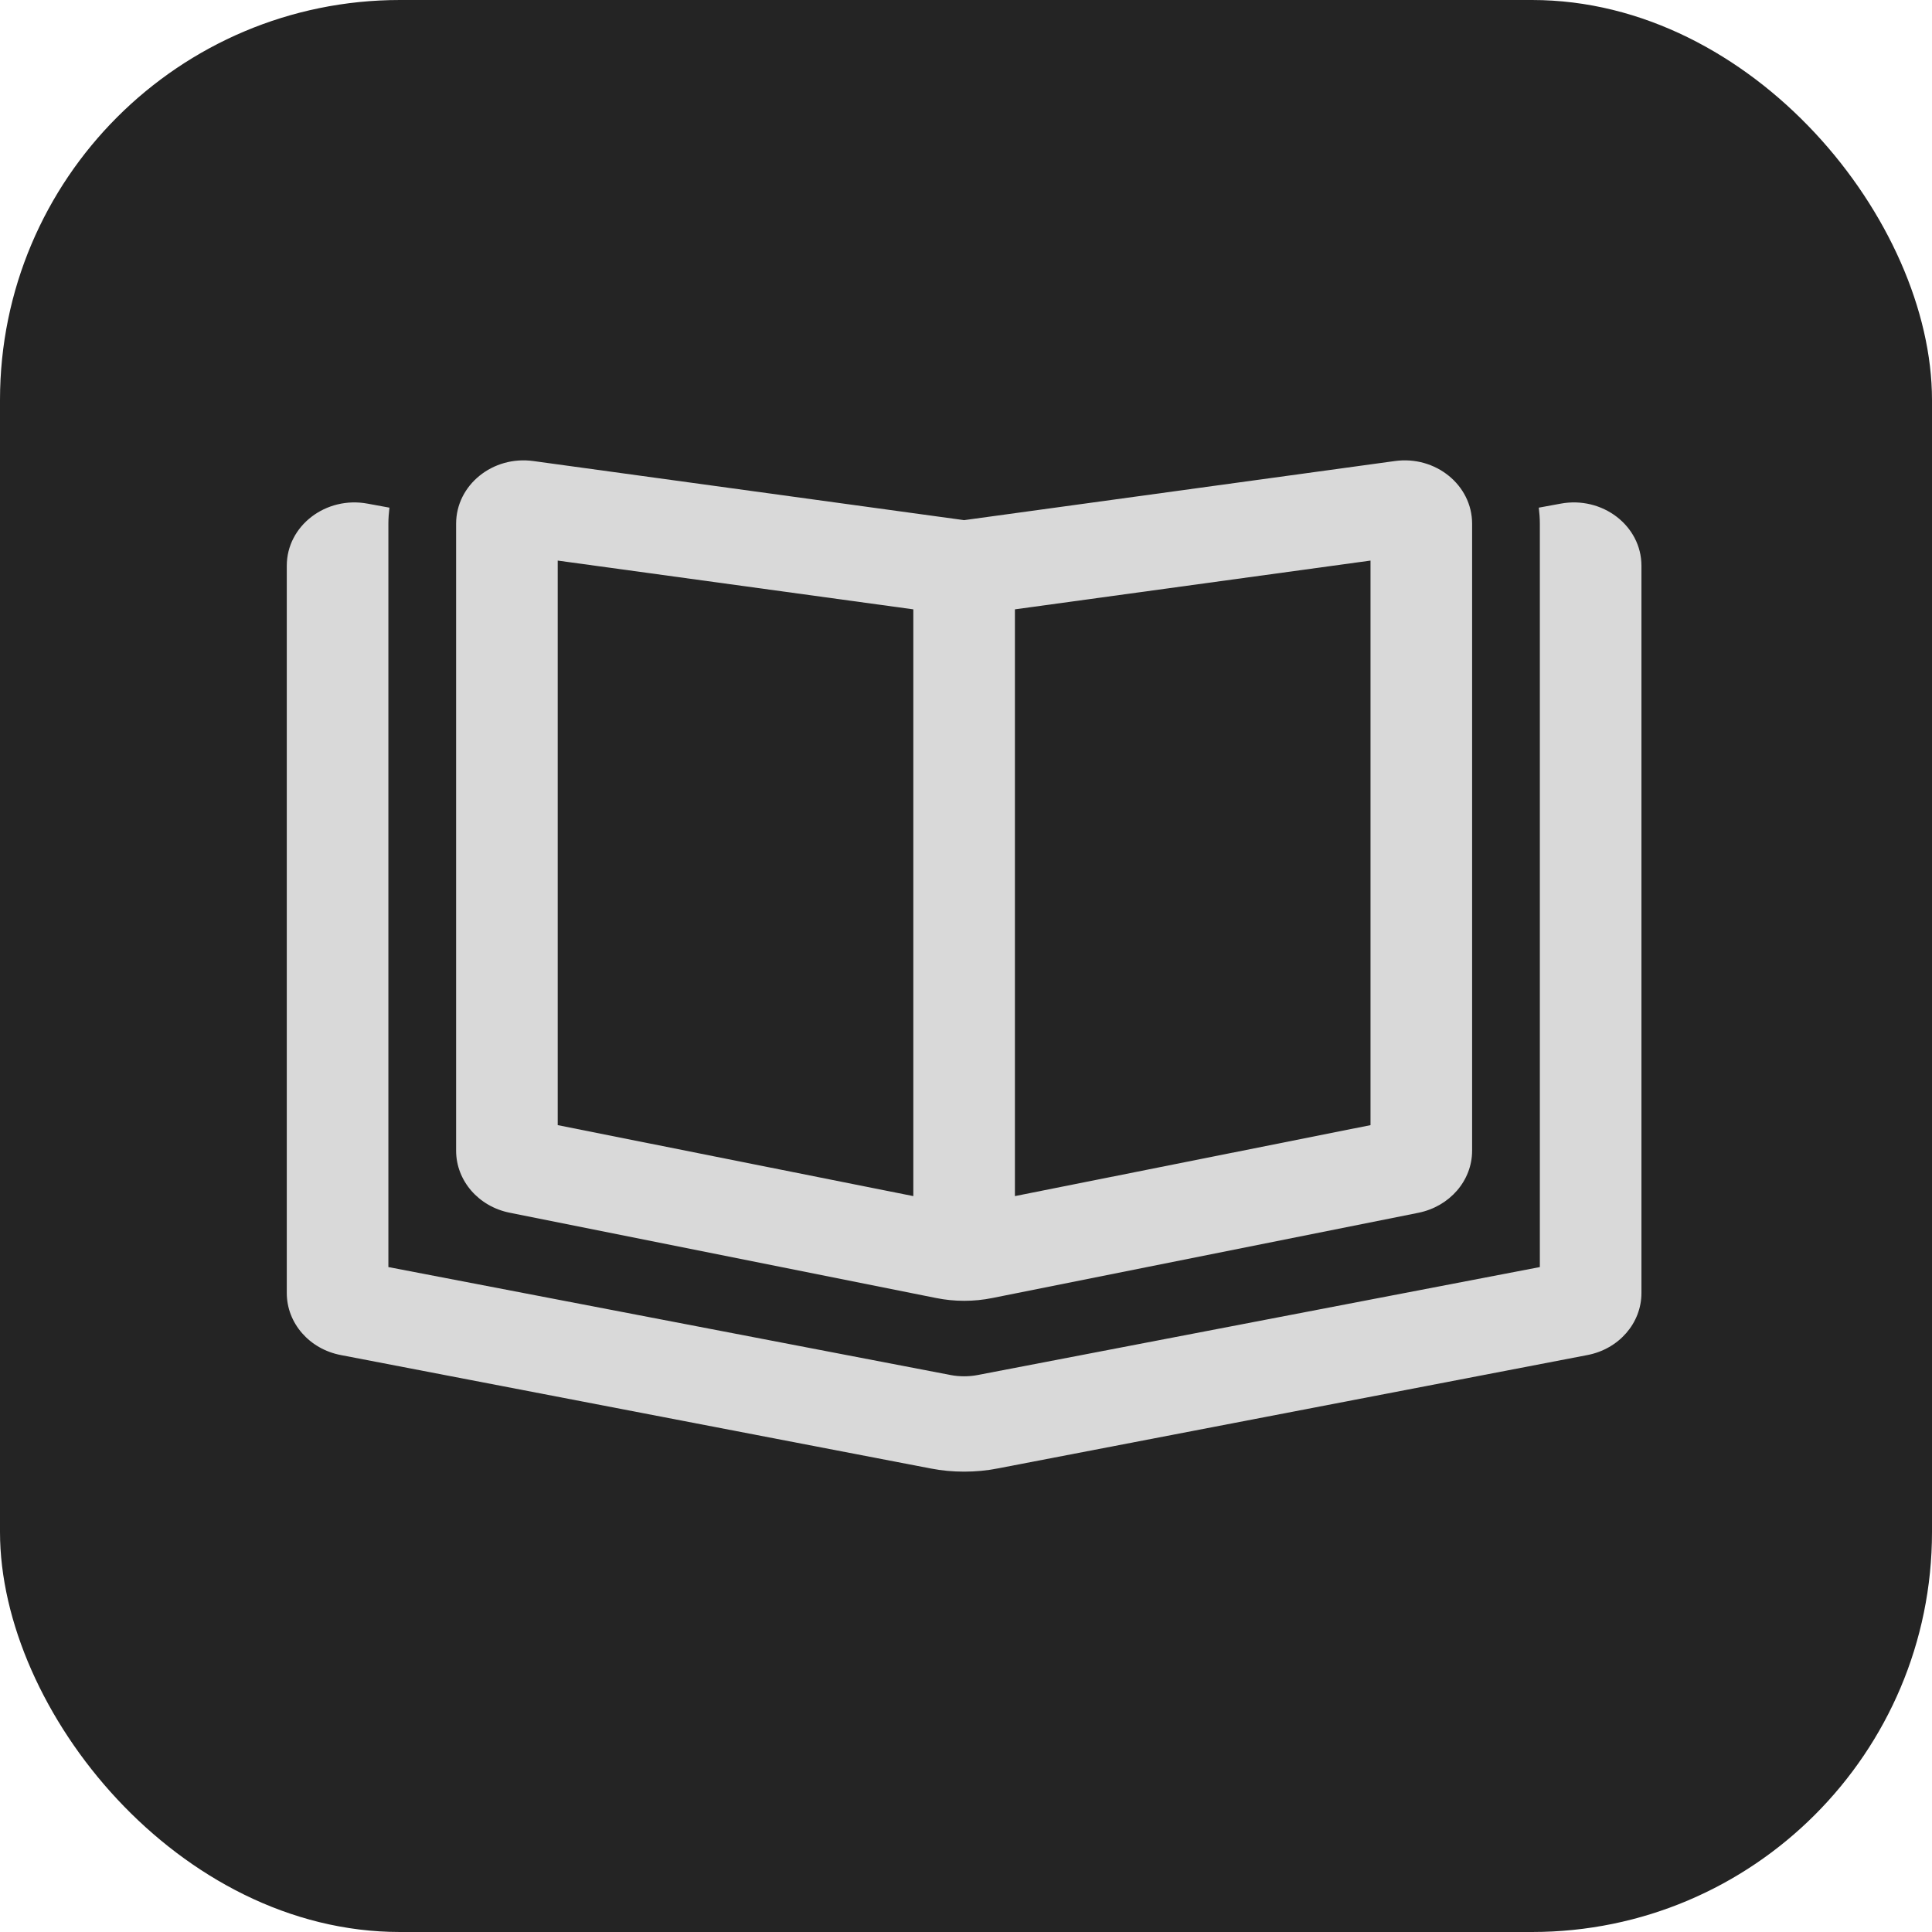 <svg width="512" height="512" viewBox="0 0 512 512" fill="none" xmlns="http://www.w3.org/2000/svg">
<rect width="512" height="512" rx="106" fill="#242424"/>
<path d="M363.2 298.173V148.56L268.963 161.483V316.98L363.2 298.173ZM242.038 316.98V161.483L147.8 148.56V298.173L242.038 316.98ZM369.595 122.189C380.421 120.666 390.125 128.545 390.125 138.789V304.95C390.125 312.882 384.179 319.711 375.933 321.392L263.017 343.981C258.08 344.98 252.976 344.98 248.04 343.981L135.123 321.392C126.821 319.764 120.875 312.882 120.875 304.95V138.789C120.875 128.545 130.579 120.666 141.405 122.189L255.5 137.844L369.595 122.189ZM97.484 133.484L103.205 134.534C103.037 135.953 102.925 137.371 102.925 138.789V160.17V300.747V335.786L252.022 364.417C253.144 364.627 254.322 364.732 255.5 364.732C256.678 364.732 257.856 364.627 258.978 364.417L408.075 335.786V300.747V160.17V138.789C408.075 137.318 407.963 135.9 407.795 134.534L413.516 133.484C424.623 131.382 435 139.315 435 149.926V342.668C435 350.653 428.998 357.535 420.64 359.111L264.363 389.159C261.446 389.737 258.473 390 255.5 390C252.527 390 249.554 389.737 246.637 389.159L90.36 359.111C82.002 357.535 76 350.653 76 342.668V149.926C76 139.315 86.377 131.382 97.484 133.484Z" fill="#D9D9D9"/>
</svg>

